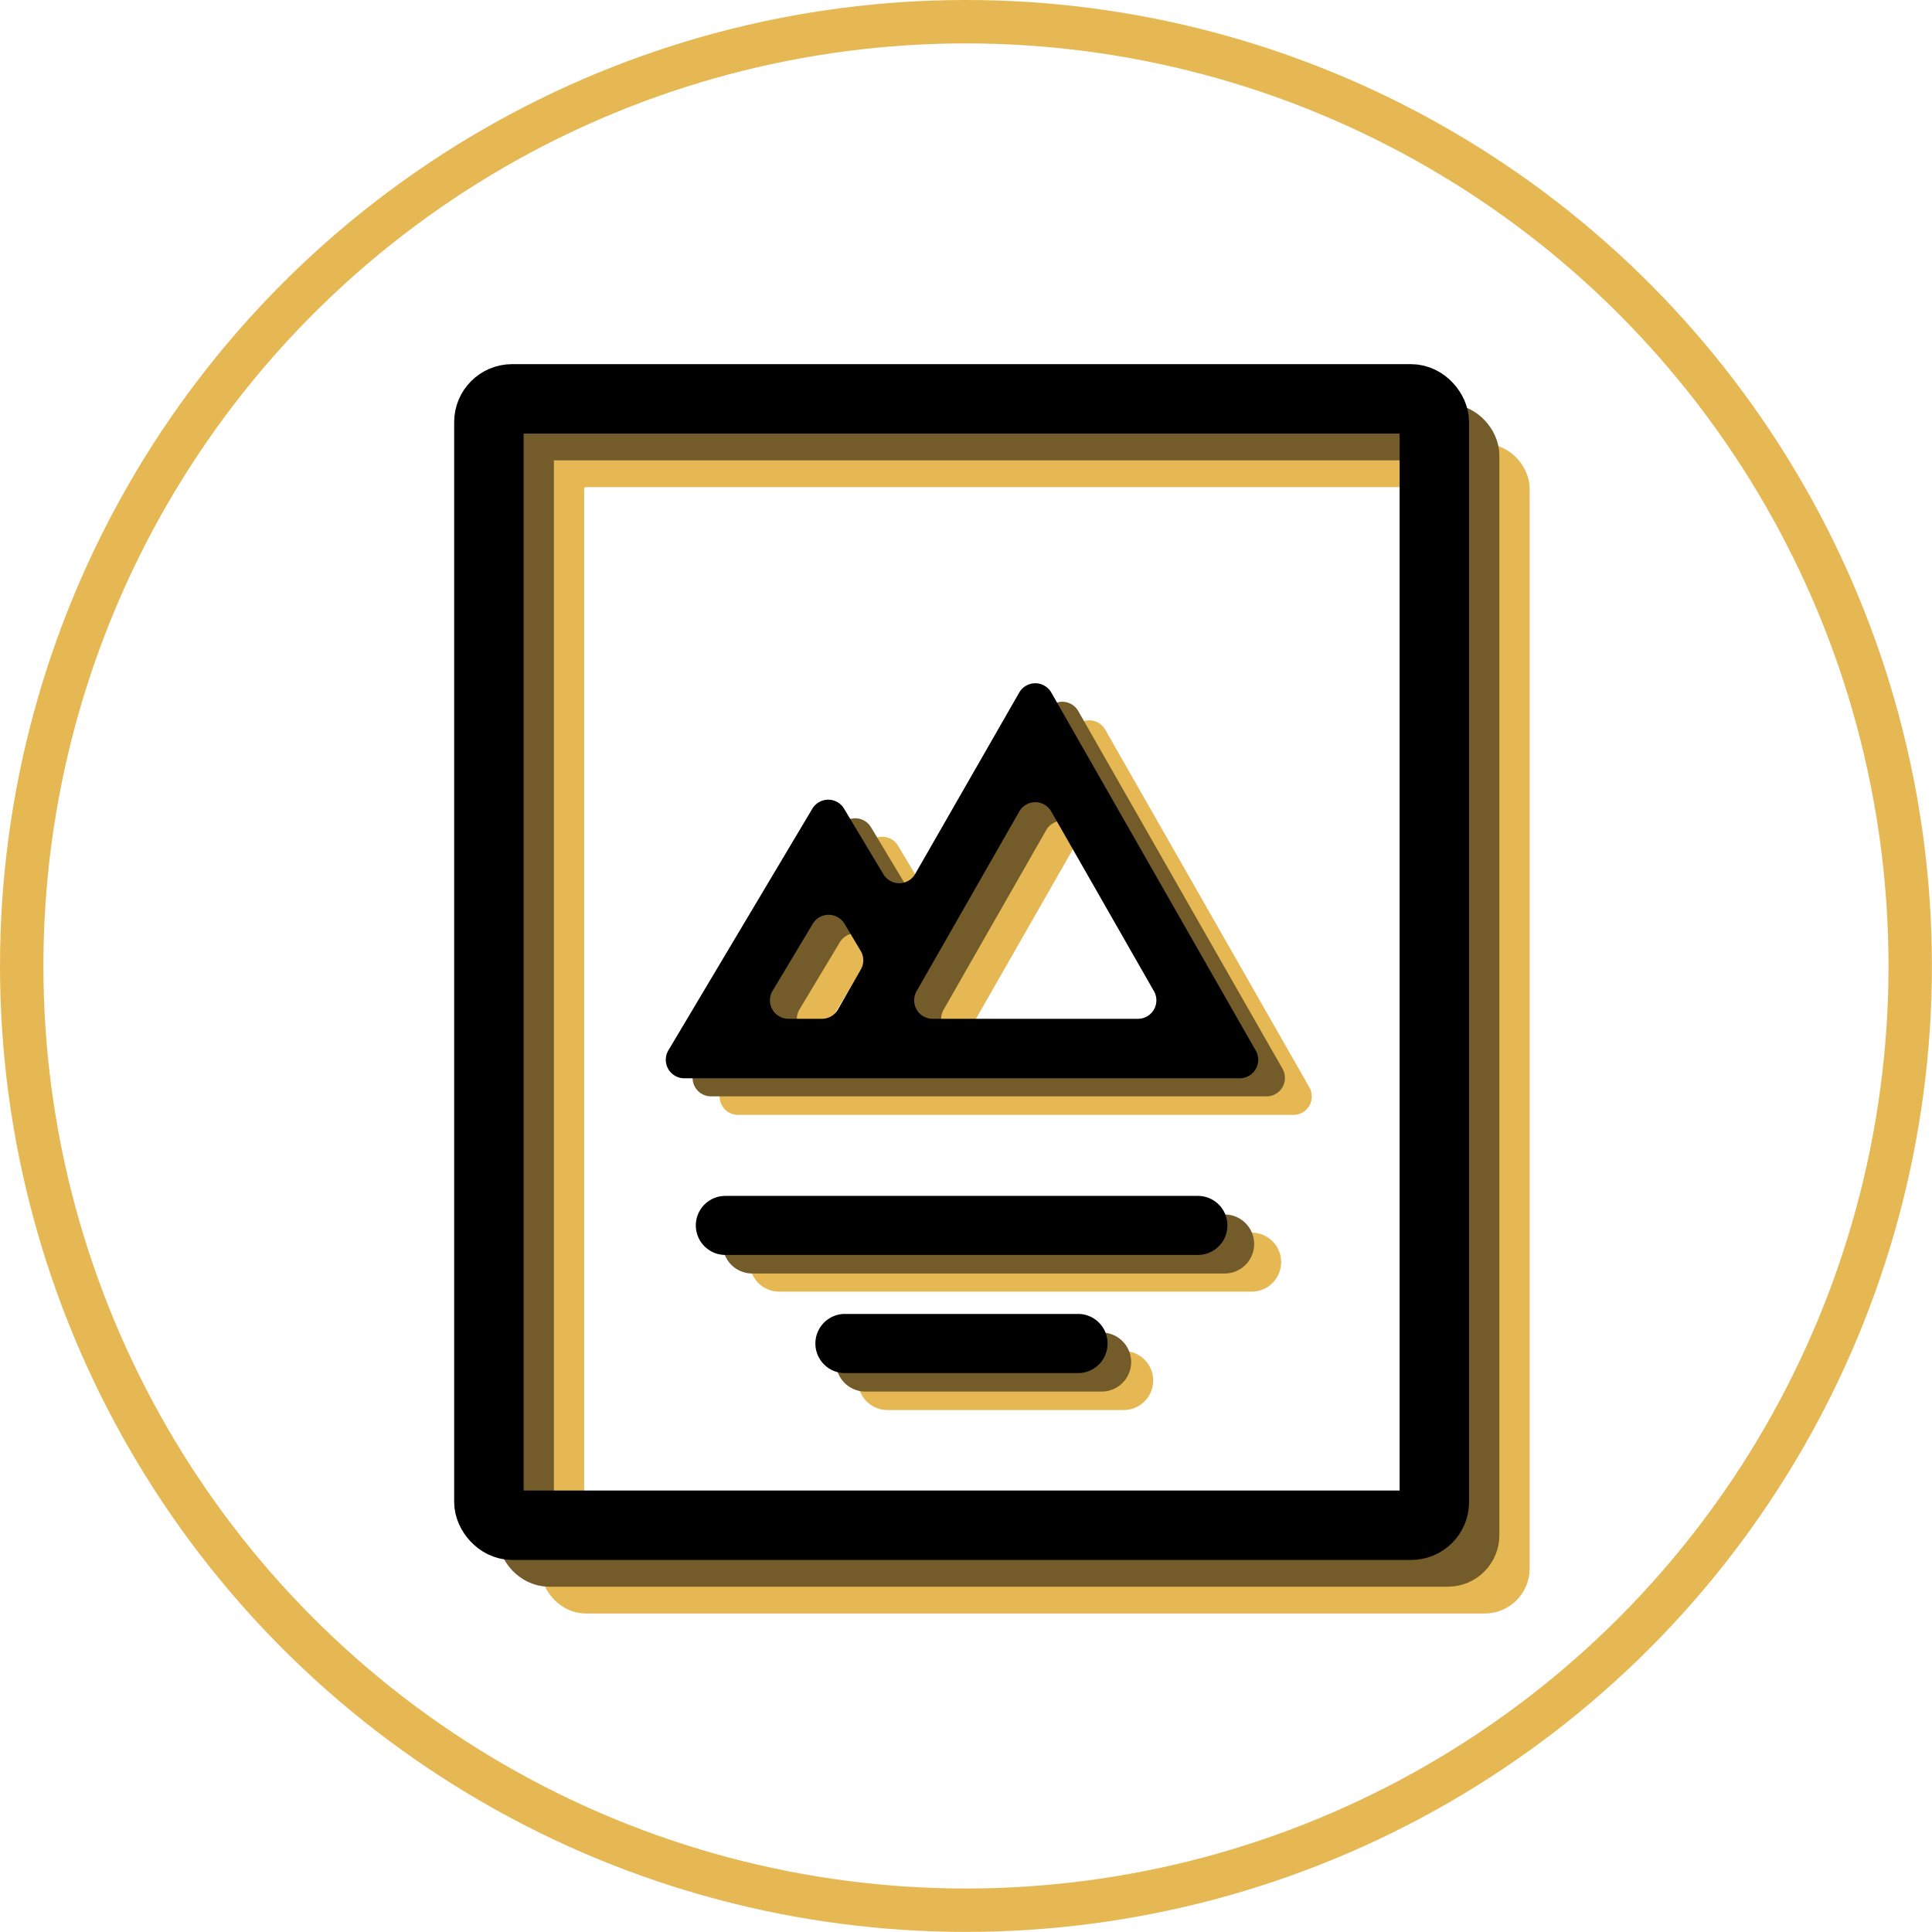 <svg xmlns="http://www.w3.org/2000/svg" viewBox="0 0 222.57 222.57"><defs><style>.cls-1,.cls-4,.cls-5{fill:none;stroke-miterlimit:10;}.cls-1{stroke:#e5b853;stroke-width:5px;}.cls-2{fill:#e5b853;}.cls-3{fill:#735c2a;}.cls-4{stroke:#735c2a;stroke-width:6.5px;}.cls-5{stroke:#000;stroke-width:8px;}</style></defs><g id="Calque_2" data-name="Calque 2"><g id="Calque_1-2" data-name="Calque 1"><circle class="cls-1" cx="111.28" cy="111.28" r="108.78"/><path class="cls-2" d="M111.81,118.46l11.83-20.7a2.11,2.11,0,0,1,3.68,0l11.83,20.7a2.12,2.12,0,0,1-1.84,3.18H113.65A2.12,2.12,0,0,1,111.81,118.46Zm-10.88,3.18H97a2.13,2.13,0,0,1-1.82-3.22l4.64-7.74a2.13,2.13,0,0,1,3.64,0l1.89,3.14a2.13,2.13,0,0,1,0,2.14l-2.63,4.61A2.13,2.13,0,0,1,100.93,121.64Zm22.71-37.59-12,20.92a2.12,2.12,0,0,1-3.66,0l-4.53-7.55a2.13,2.13,0,0,0-3.64,0L83.2,125.22A2.13,2.13,0,0,0,85,128.44h64a2.12,2.12,0,0,0,1.84-3.18L127.32,84.05A2.12,2.12,0,0,0,123.64,84.05Z"/><path class="cls-3" d="M108.7,116.33l11.83-20.71a2.13,2.13,0,0,1,3.69,0L136,116.33a2.12,2.12,0,0,1-1.84,3.17H110.54A2.12,2.12,0,0,1,108.7,116.33ZM97.82,119.5h-3.9a2.12,2.12,0,0,1-1.82-3.21l4.65-7.74a2.12,2.12,0,0,1,3.64,0l1.88,3.14a2.1,2.1,0,0,1,0,2.14l-2.63,4.6A2.11,2.11,0,0,1,97.82,119.5Zm22.71-37.58-12,20.92a2.12,2.12,0,0,1-3.66,0l-4.53-7.54a2.12,2.12,0,0,0-3.64,0L80.09,123.09a2.12,2.12,0,0,0,1.82,3.21h64a2.12,2.12,0,0,0,1.84-3.17L124.22,81.92A2.12,2.12,0,0,0,120.53,81.92Z"/><path d="M105.59,114.19l11.83-20.7a2.12,2.12,0,0,1,3.69,0l11.83,20.7a2.13,2.13,0,0,1-1.85,3.18H107.44A2.13,2.13,0,0,1,105.59,114.19Zm-10.87,3.18h-3.9A2.13,2.13,0,0,1,89,114.15l4.64-7.74a2.13,2.13,0,0,1,3.64,0l1.88,3.14a2.12,2.12,0,0,1,0,2.15l-2.63,4.6A2.13,2.13,0,0,1,94.72,117.37Zm22.7-37.59-12,20.92a2.12,2.12,0,0,1-3.66,0l-4.53-7.55a2.13,2.13,0,0,0-3.64,0L77,121a2.13,2.13,0,0,0,1.82,3.22h64a2.13,2.13,0,0,0,1.85-3.18L121.11,79.78A2.13,2.13,0,0,0,117.42,79.78Z"/><path class="cls-2" d="M129.45,155.64H102.24a3.4,3.4,0,1,0,0,6.8h27.21a3.4,3.4,0,0,0,0-6.8Z"/><path class="cls-3" d="M126.91,153.51H99.7a3.4,3.4,0,0,0,0,6.8h27.21a3.4,3.4,0,0,0,0-6.8Z"/><path d="M124.37,151.37H97.16a3.41,3.41,0,0,0,0,6.81h27.21a3.41,3.41,0,0,0,0-6.81Z"/><path class="cls-2" d="M144.19,142H89.77a3.4,3.4,0,1,0,0,6.8h54.42a3.4,3.4,0,0,0,0-6.8Z"/><path class="cls-3" d="M141.08,139.91H86.66a3.4,3.4,0,1,0,0,6.8h54.42a3.4,3.4,0,1,0,0-6.8Z"/><path d="M138,137.77H83.56a3.4,3.4,0,0,0,0,6.8H138a3.4,3.4,0,1,0,0-6.8Z"/><rect class="cls-1" x="64.8" y="53.62" width="108.92" height="129.76" rx="2.68"/><rect class="cls-4" x="60.56" y="49.78" width="108.92" height="129.76" rx="2.68"/><rect class="cls-5" x="56.32" y="45.95" width="108.92" height="129.76" rx="2.68"/></g></g></svg>